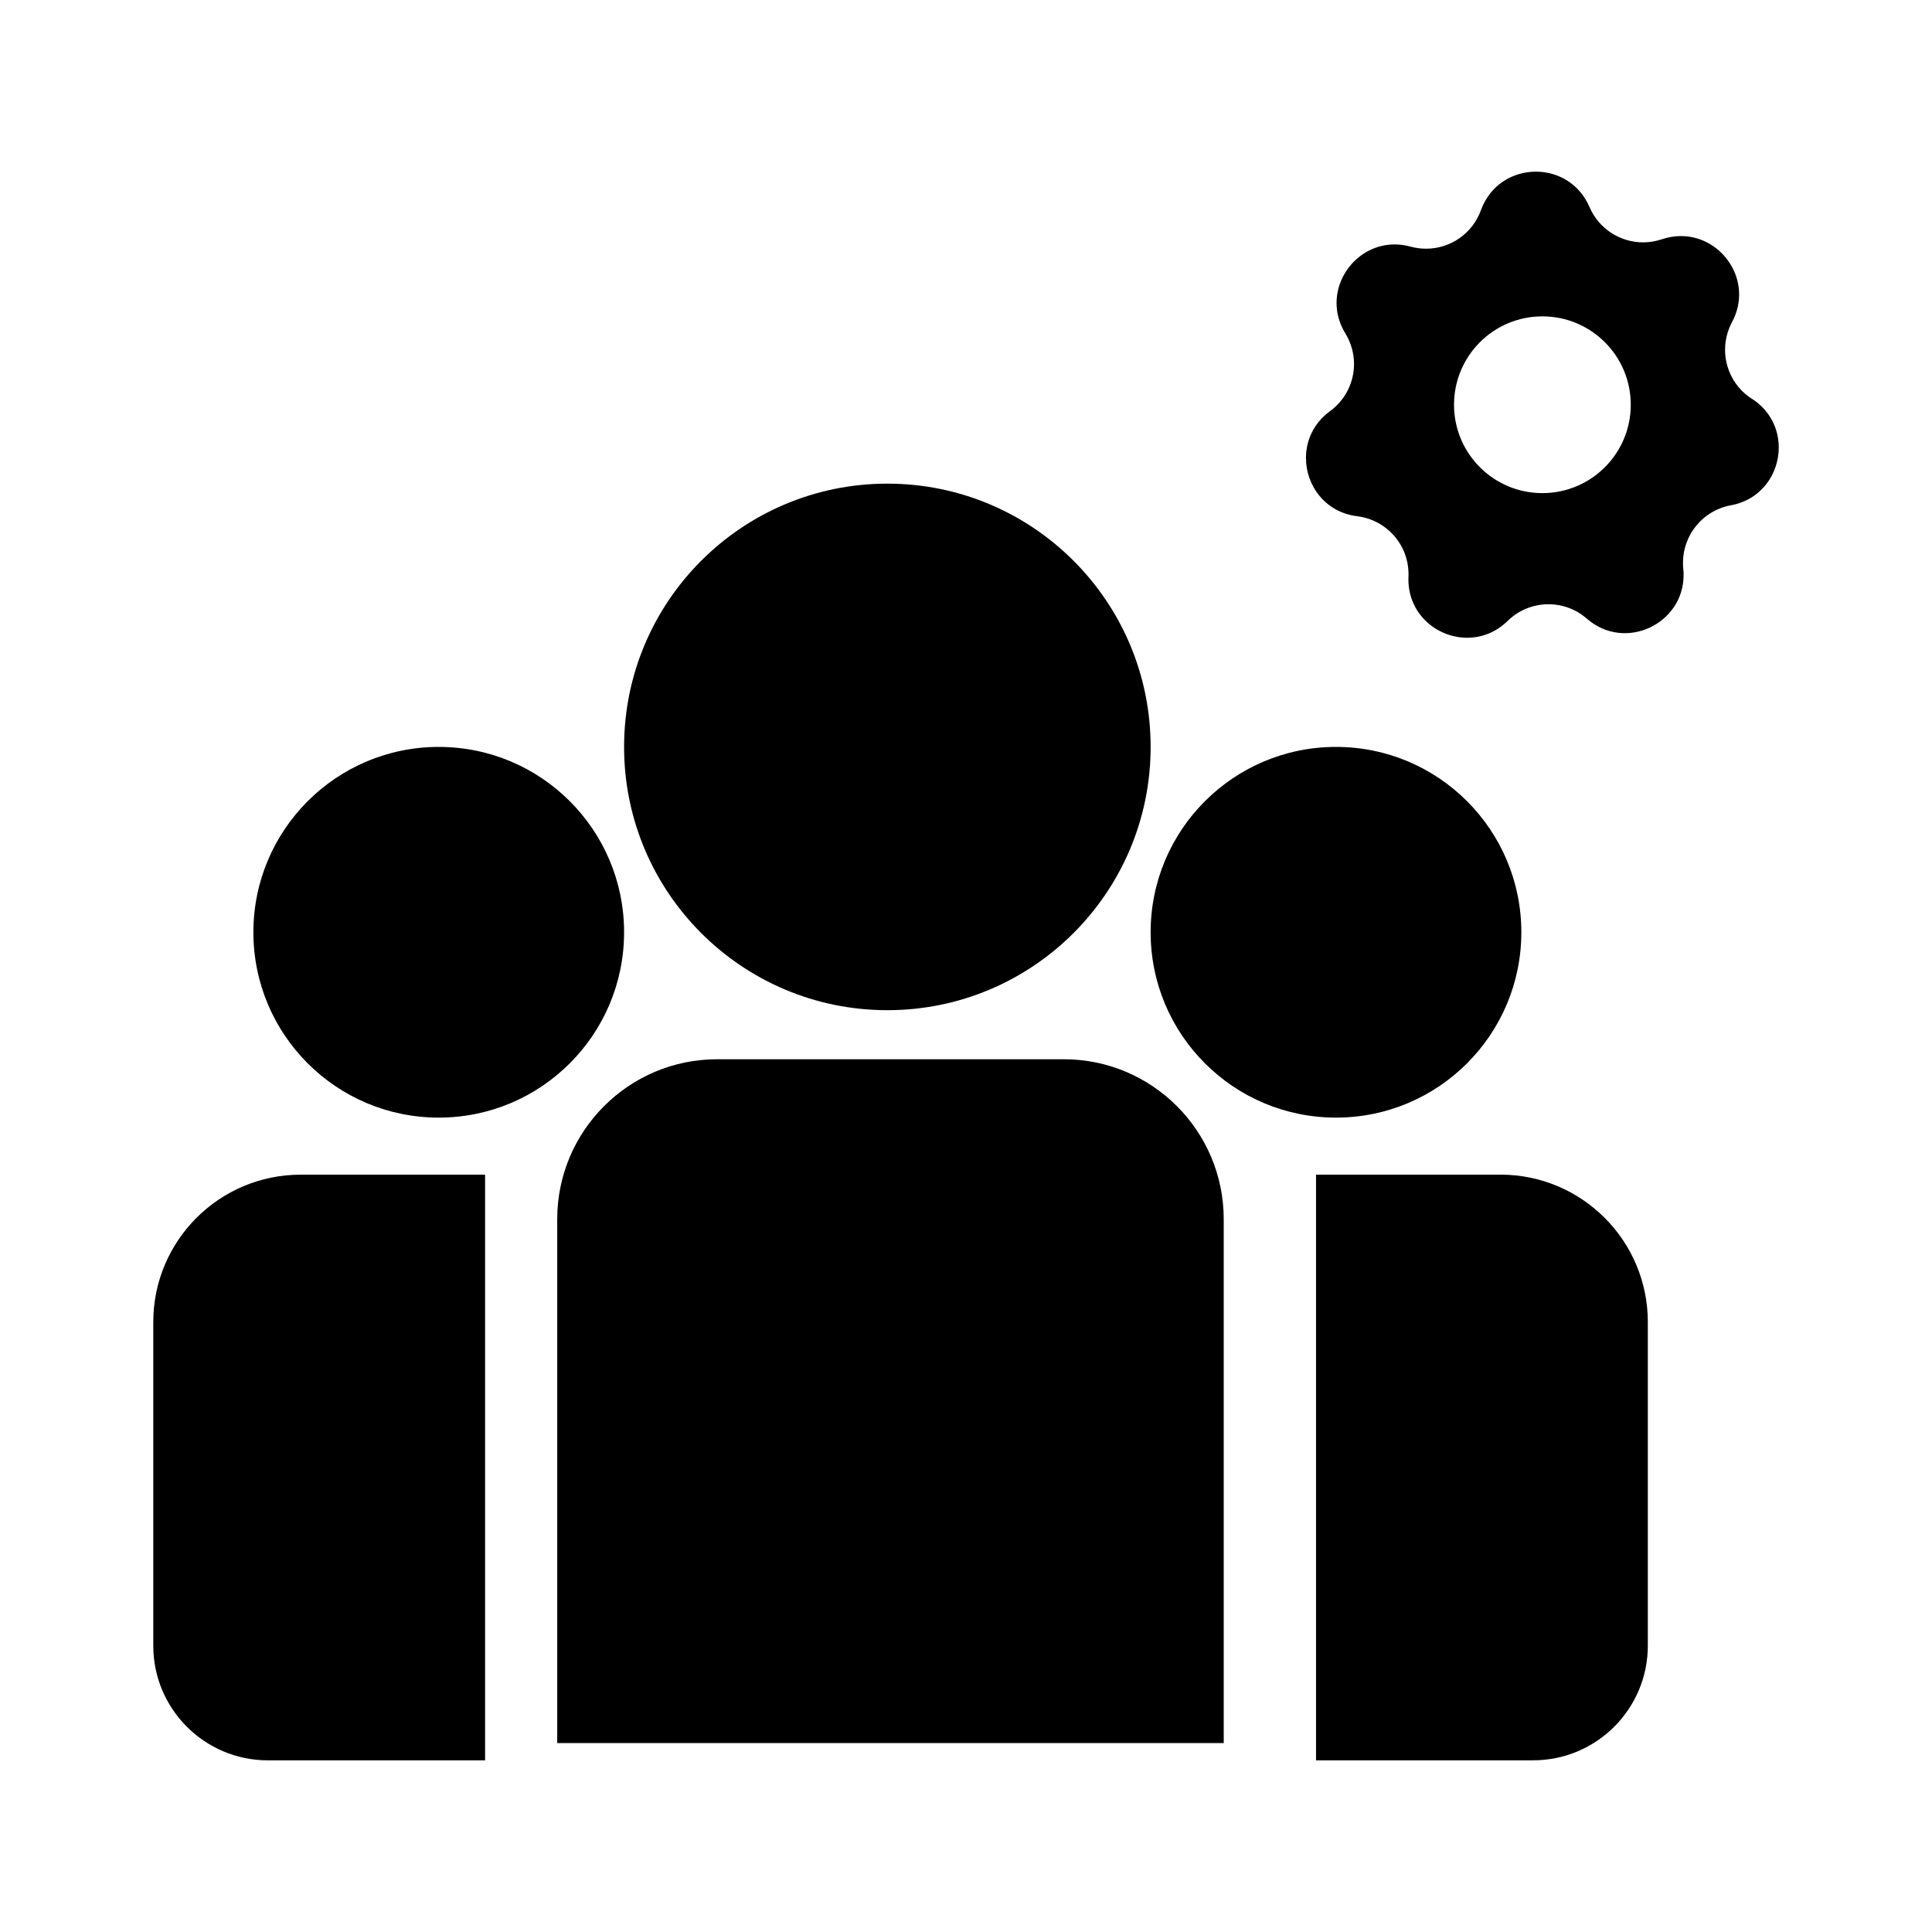 <?xml version="1.0" encoding="UTF-8"?>
<svg id="Layer_1" data-name="Layer 1" xmlns="http://www.w3.org/2000/svg" viewBox="0 0 512 512">
  <defs>
    <style>
      .cls-1 {
        stroke-width: 0px;
      }
    </style>
  </defs>
  <circle class="cls-1" cx="235.16" cy="197.94" r="69.77"/>
  <circle class="cls-1" cx="354.05" cy="247.06" r="49.12"/>
  <circle class="cls-1" cx="116.27" cy="247.06" r="49.12"/>
  <path class="cls-1" d="m190.05,280.71h91.87c23.39,0,42.38,18.99,42.38,42.38v138.84h-176.63v-138.84c0-23.39,18.99-42.38,42.38-42.38h0Z"/>
  <path class="cls-1" d="m79.68,311.29h48.87v155.22h-57.55c-16.77,0-30.38-13.61-30.38-30.38v-85.77c0-21.56,17.5-39.06,39.06-39.06h0Z"/>
  <path class="cls-1" d="m406.31,466.51h-57.55v-155.22h48.87c21.56,0,39.06,17.5,39.06,39.06v85.77c0,16.77-13.61,30.38-30.38,30.38h0Z"/>
  <path class="cls-1" d="m464.27,105.7c-4.58-2.94-7.11-7.91-7.11-13.01,0-2.47.6-4.99,1.84-7.31,5.77-10.77-2.52-22.82-13.52-22.82-1.63,0-3.34.27-5.08.85-1.63.55-3.31.82-4.96.82-6.03,0-11.71-3.55-14.21-9.37-2.7-6.27-8.45-9.37-14.2-9.37-6.06,0-12.11,3.44-14.57,10.21-2.26,6.26-8.16,10.21-14.54,10.21-1.35,0-2.74-.18-4.1-.55-10.54-2.89-19.62,5.45-19.62,14.94,0,2.67.72,5.44,2.34,8.07,1.54,2.52,2.29,5.32,2.29,8.09,0,4.79-2.23,9.49-6.36,12.5-4.37,3.19-6.38,7.82-6.38,12.4,0,7.26,5.05,14.4,13.6,15.45,7.79.96,13.58,7.56,13.58,15.33,0,.24,0,.46-.01.7-.42,9.61,7.38,16.17,15.56,16.17,3.76,0,7.58-1.38,10.72-4.46,5.77-5.65,14.9-5.92,20.99-.6,10.14,8.84,25.64,1.39,25.64-11.55,0-.55-.03-1.12-.09-1.69-.06-.54-.07-1.06-.07-1.59,0-7.38,5.27-13.85,12.68-15.21,8.12-1.48,12.7-8.36,12.7-15.32,0-4.87-2.25-9.78-7.11-12.91v.02Zm-55.52,24.98c-12.94,0-23.42-10.48-23.42-23.42s10.48-23.42,23.42-23.42,23.42,10.48,23.42,23.42-10.5,23.42-23.42,23.42Z"/>
</svg>
